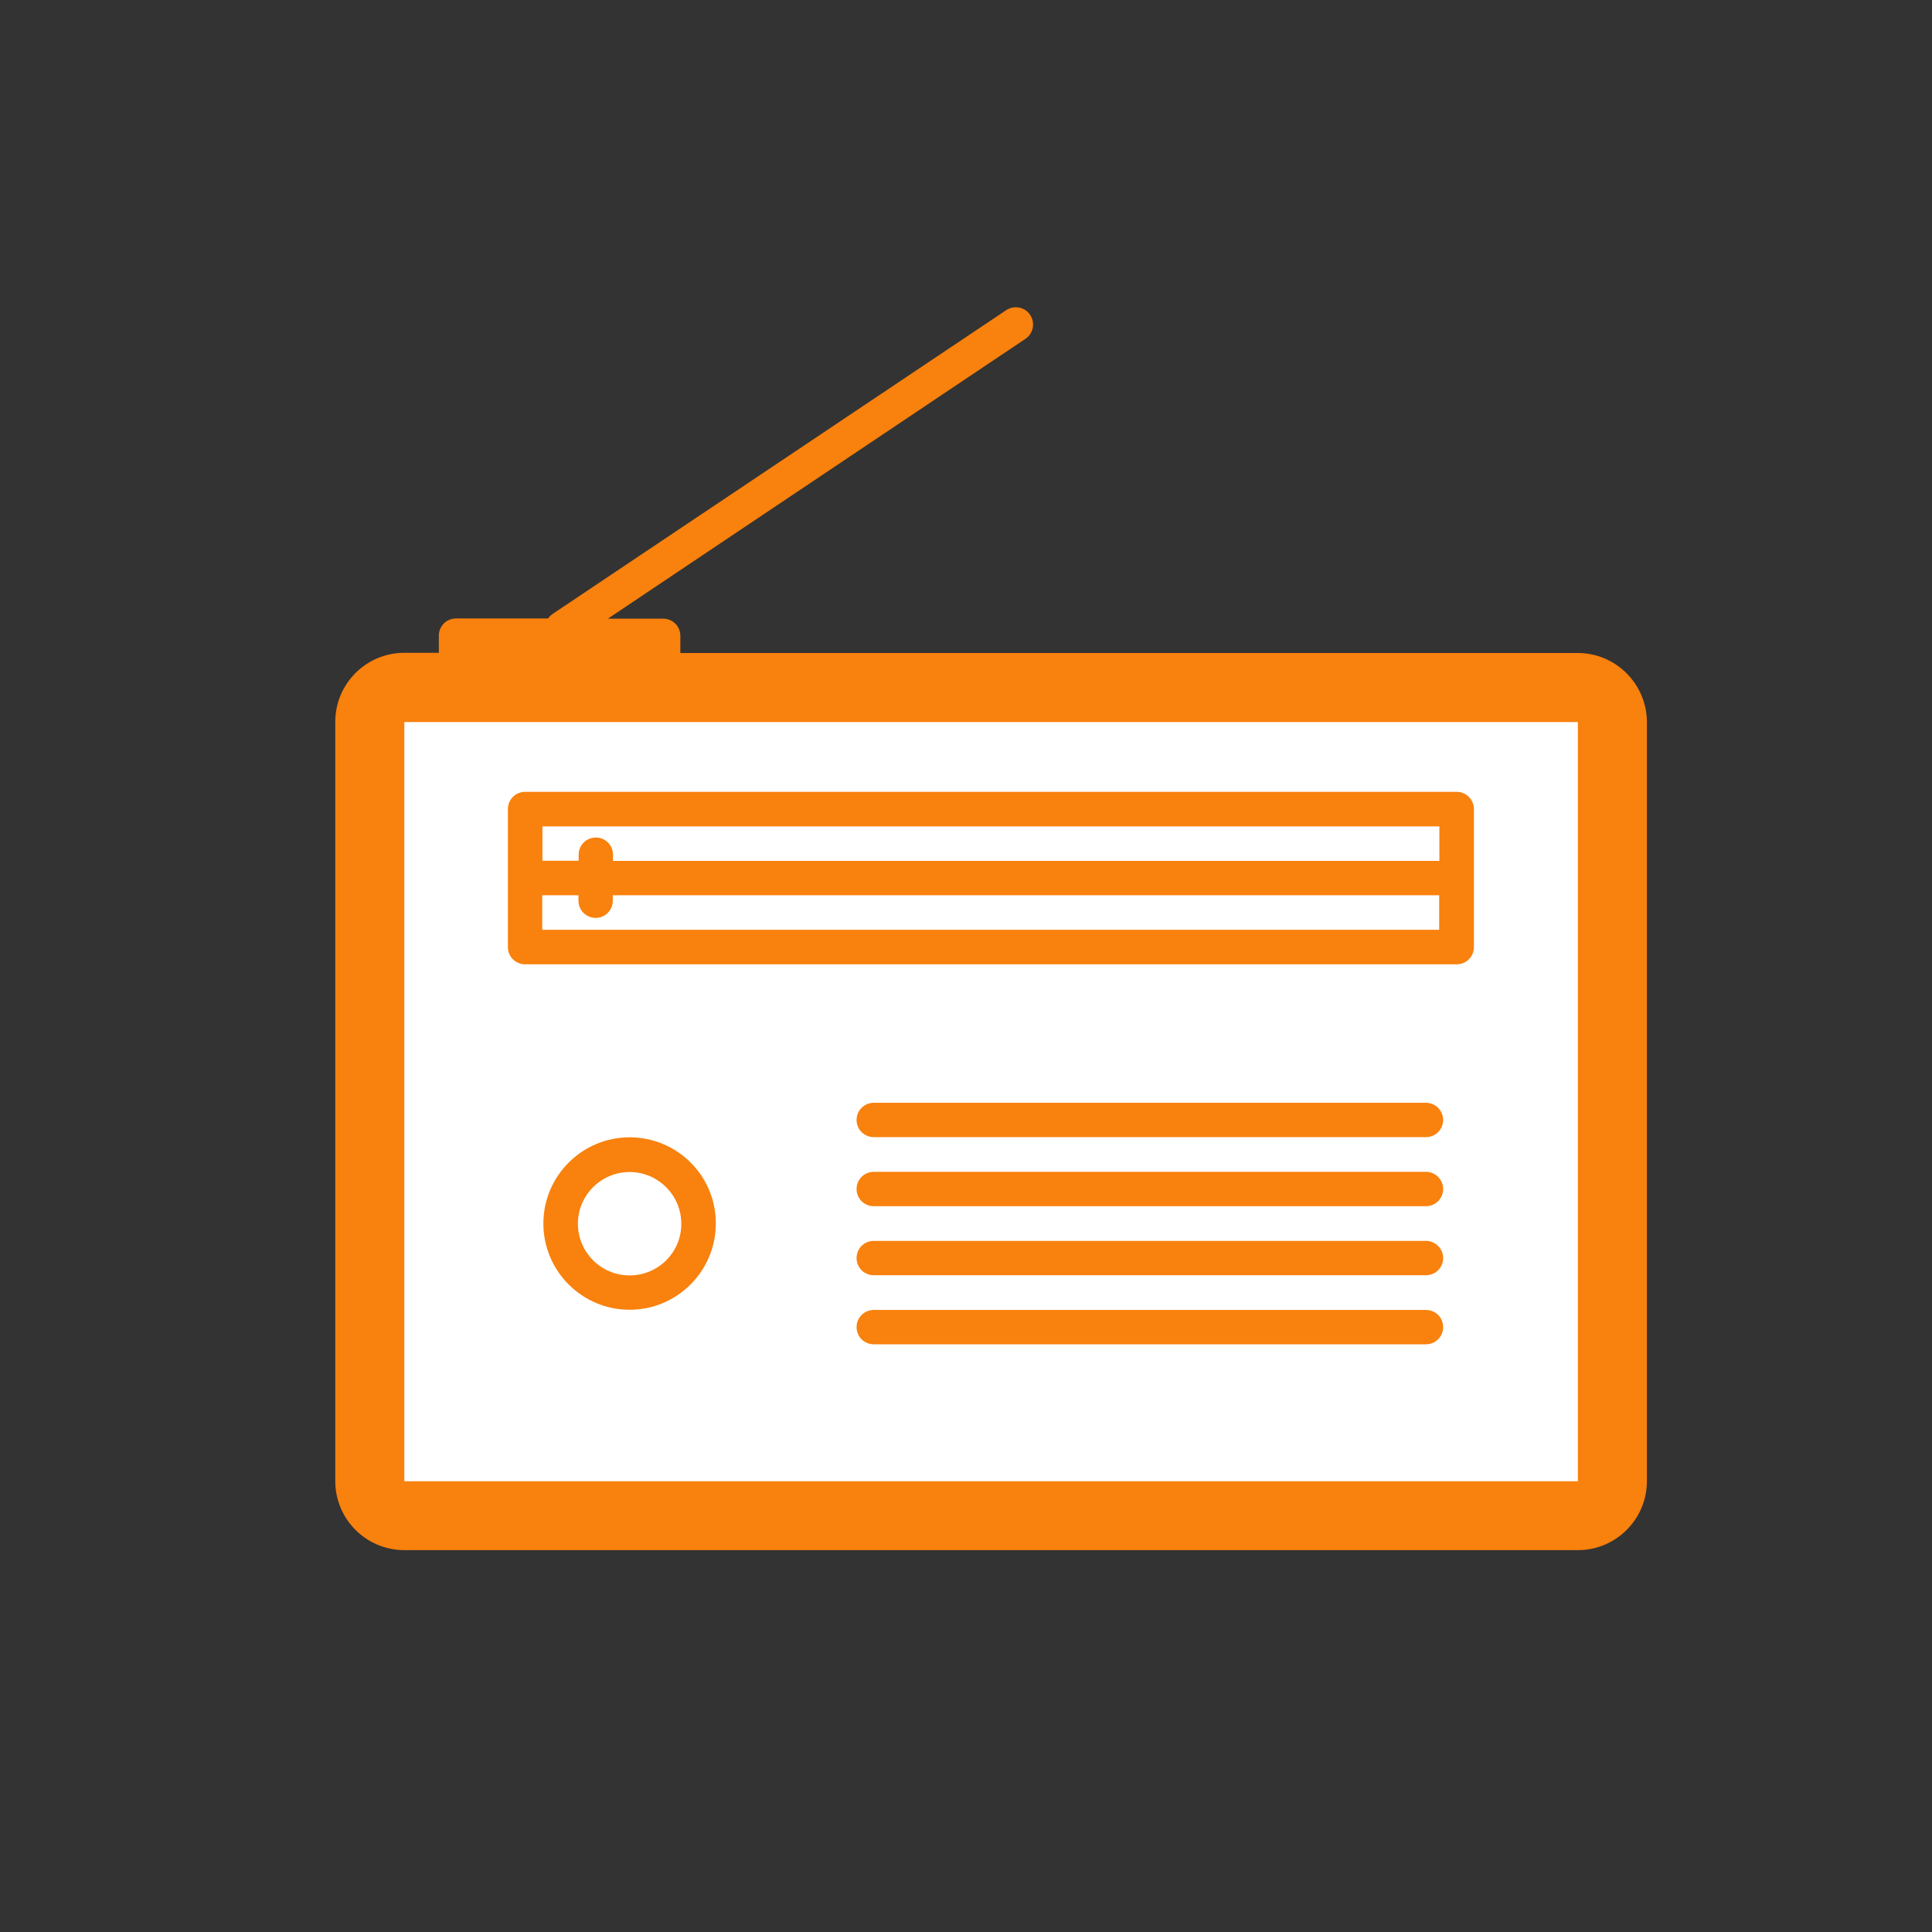 <!DOCTYPE svg PUBLIC "-//W3C//DTD SVG 1.1//EN" "http://www.w3.org/Graphics/SVG/1.1/DTD/svg11.dtd">
<!-- Uploaded to: SVG Repo, www.svgrepo.com, Transformed by: SVG Repo Mixer Tools -->
<svg width="150px" height="150px" viewBox="0 0 1024 1024" class="icon" version="1.1" xmlns="http://www.w3.org/2000/svg" fill="#000000">
<rect x="0" y="0" width="1024" height="1024" fill="#333333" stroke="none"/>
<g id="SVGRepo_bgCarrier" stroke-width="0"/>
<g id="SVGRepo_tracerCarrier" stroke-linecap="round" stroke-linejoin="round"/>
<g id="SVGRepo_iconCarrier">
<path d="M854.5 785.1c0 10.1-8.2 18.3-18.3 18.3h-622c-10.1 0-18.3-8.2-18.3-18.3V382.7c0-10.1 8.2-18.3 18.3-18.3h622c10.1 0 18.3 8.2 18.3 18.3v402.4z" fill="#ffffff"/>
<path d="M370.3 648.5c0 20.2-16.4 36.6-36.6 36.6-20.2 0-36.6-16.4-36.6-36.6 0-20.2 16.4-36.6 36.6-36.6 20.2 0 36.6 16.4 36.6 36.6zM278.3 428.8h497.3V502H278.3z" fill="#fff"/>
<path d="M772.1 419.7H278.3c-5.1 0-9.1 4.1-9.1 9.1V502c0 5.1 4.1 9.1 9.1 9.1h493.8c5.1 0 9.1-4.1 9.1-9.1v-73.2c0-5-4.1-9.1-9.1-9.1z m-9.2 18.3v18.3h-438V453c0-5.1-4.1-9.1-9.1-9.1-5.1 0-9.1 4.1-9.1 9.1v3.2h-19.2V438h475.4z m-475.5 54.8v-18.3h19.2v2.9c0 5.1 4.1 9.1 9.1 9.1 5.1 0 9.1-4.1 9.1-9.1v-2.9h438v18.3H287.4z" fill="#F9810D"/>
<path d="M836.2 346.1H360.6V337c0-5.1-4.1-9.1-9.1-9.1h-29.3l221.3-148.3c4.2-2.8 5.3-8.5 2.5-12.7s-8.5-5.3-12.7-2.5l-240.4 161c-1 0.7-1.8 1.5-2.4 2.4h-48.8c-5.1 0-9.1 4.1-9.1 9.1v9.1h-18.3c-20.2 0-36.6 16.4-36.6 36.6V785c0 20.2 16.4 36.6 36.6 36.6h622c20.2 0 36.6-16.4 36.6-36.6V382.7c-0.1-20.2-16.5-36.6-36.7-36.6z m-621.9 439V382.7h622v402.4h-622z" fill="#F9810D"/>
<path d="M333.7 602.8c-25.2 0-45.7 20.5-45.7 45.7 0 25.2 20.5 45.7 45.7 45.7 25.2 0 45.7-20.5 45.7-45.7 0.1-25.2-20.4-45.7-45.7-45.7z m0 73.2c-15.1 0-27.4-12.3-27.4-27.4 0-15.1 12.3-27.4 27.4-27.4 15.1 0 27.4 12.3 27.4 27.4 0.1 15.1-12.2 27.4-27.4 27.4zM755.8 621.1H463.1c-5.1 0-9.1 4.1-9.1 9.1 0 5.1 4.1 9.1 9.1 9.1h292.7c5.1 0 9.1-4.1 9.1-9.1s-4.1-9.1-9.1-9.1zM755.8 584.5H463.1c-5.1 0-9.1 4.1-9.1 9.1 0 5.1 4.1 9.1 9.1 9.1h292.7c5.1 0 9.1-4.1 9.1-9.1s-4.1-9.1-9.1-9.1zM755.8 694.3H463.1c-5.1 0-9.1 4.1-9.1 9.1 0 5.1 4.1 9.1 9.1 9.1h292.7c5.1 0 9.1-4.1 9.1-9.1 0-5.1-4.1-9.1-9.1-9.1zM755.8 657.7H463.1c-5.1 0-9.1 4.1-9.1 9.1 0 5.1 4.1 9.1 9.1 9.1h292.7c5.1 0 9.1-4.1 9.1-9.1s-4.1-9.1-9.1-9.1z" fill="#F9810D"/>
</g>
</svg>